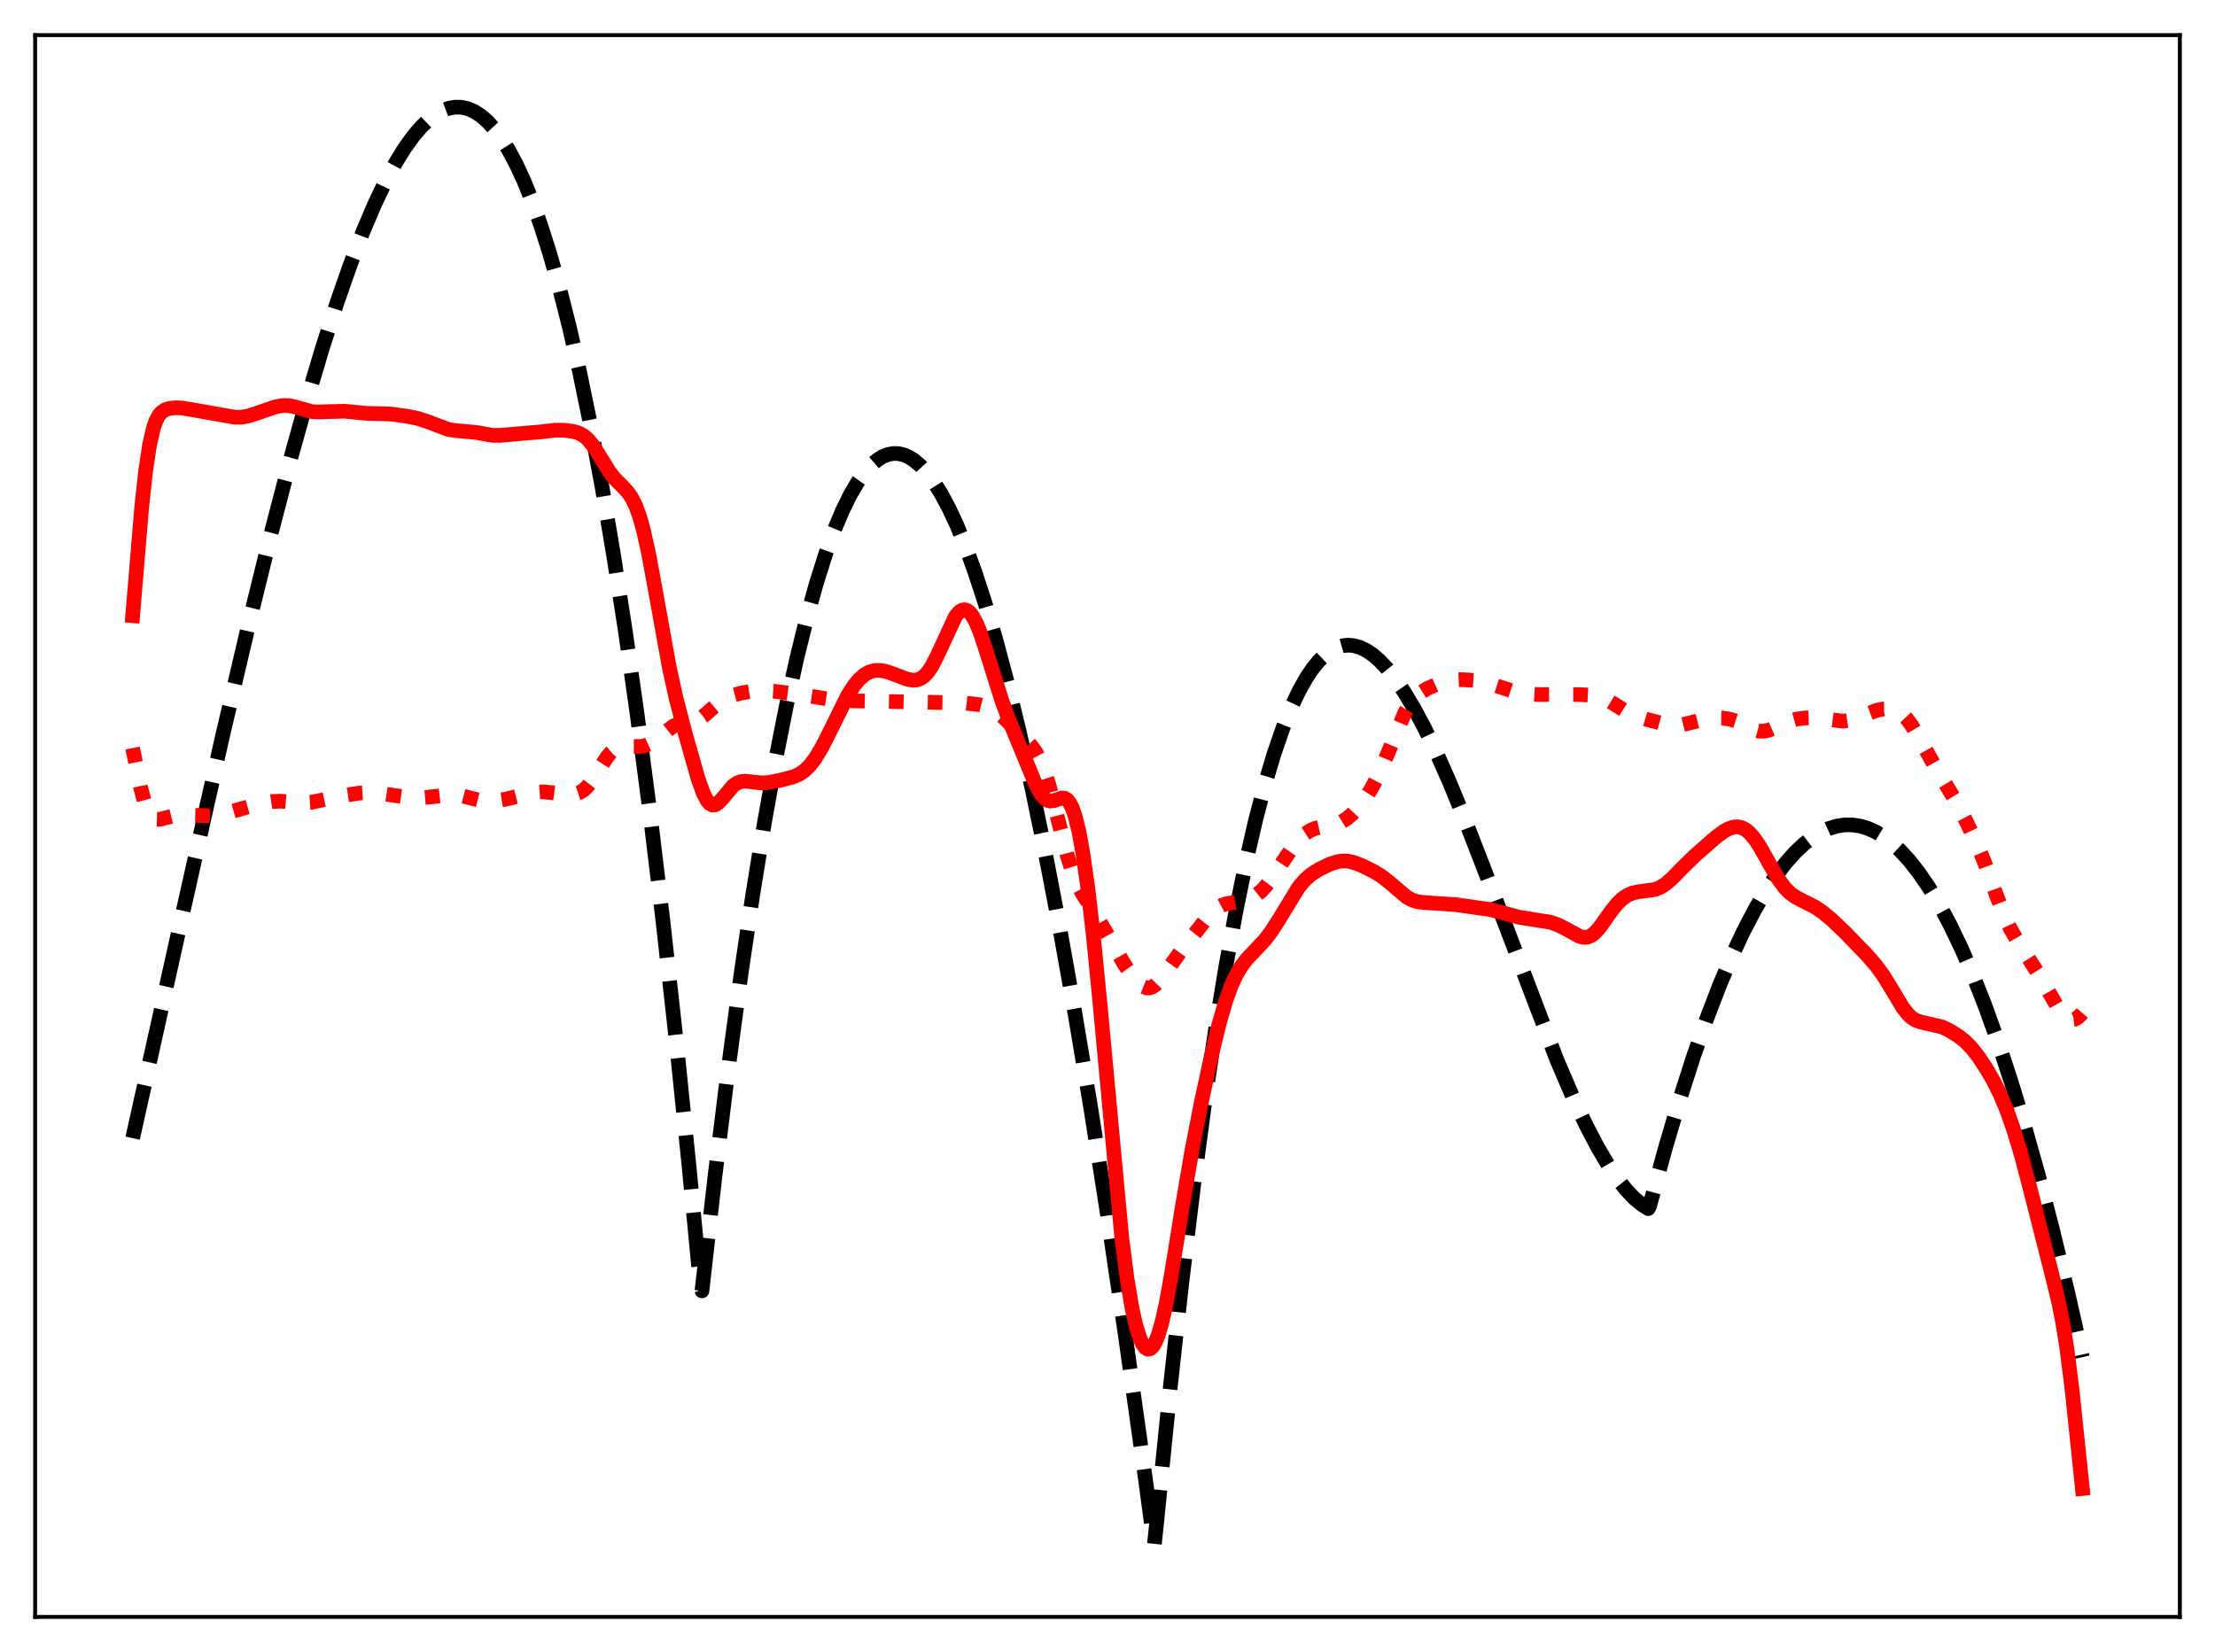 <?xml version="1.0" encoding="utf-8" standalone="no"?>
<!DOCTYPE svg PUBLIC "-//W3C//DTD SVG 1.1//EN"
  "http://www.w3.org/Graphics/SVG/1.1/DTD/svg11.dtd">
<svg xmlns:xlink="http://www.w3.org/1999/xlink" width="453.6pt" height="338.4pt" viewBox="0 0 453.6 338.4" xmlns="http://www.w3.org/2000/svg" version="1.1">
 <defs>
  <style type="text/css">*{stroke-linejoin: round; stroke-linecap: butt}</style>
 </defs>
 <g id="figure_1">
  <g id="patch_1">
   <path d="M 0 338.4 
L 453.6 338.4 
L 453.6 0 
L 0 0 
z
" style="fill: #ffffff"/>
  </g>
  <g id="axes_1">
   <g id="patch_2">
    <path d="M 7.2 331.2 
L 446.4 331.2 
L 446.4 7.2 
L 7.2 7.2 
z
" style="fill: #ffffff"/>
   </g>
   <g id="matplotlib.axis_1"/>
   <g id="matplotlib.axis_2"/>
   <g id="line2d_1">
    <path d="M 27.164 233.129 
L 37.279 187.634 
L 45.53 150.943 
L 50.854 128.206 
L 55.379 109.804 
L 59.372 94.473 
L 62.832 82.007 
L 66.026 71.272 
L 68.954 62.158 
L 71.616 54.531 
L 74.278 47.581 
L 76.673 41.946 
L 78.803 37.458 
L 80.932 33.488 
L 82.796 30.459 
L 84.659 27.861 
L 86.256 25.991 
L 87.853 24.46 
L 89.184 23.452 
L 90.515 22.694 
L 91.846 22.191 
L 93.177 21.949 
L 94.508 21.975 
L 95.839 22.275 
L 97.169 22.855 
L 98.5 23.721 
L 99.831 24.879 
L 101.162 26.334 
L 102.493 28.094 
L 104.09 30.616 
L 105.687 33.595 
L 107.284 37.041 
L 108.881 40.966 
L 110.745 46.163 
L 112.608 52.041 
L 114.471 58.618 
L 116.601 67.011 
L 118.73 76.363 
L 120.86 86.699 
L 123.255 99.533 
L 125.651 113.679 
L 128.047 129.173 
L 130.442 146.049 
L 133.104 166.464 
L 135.766 188.679 
L 138.428 212.742 
L 141.089 238.701 
L 143.485 263.725 
L 143.751 264.415 
L 146.413 240.951 
L 149.075 219.365 
L 151.737 199.618 
L 154.132 183.39 
L 156.528 168.595 
L 158.924 155.209 
L 161.053 144.47 
L 163.183 134.803 
L 165.312 126.19 
L 167.175 119.503 
L 169.039 113.596 
L 170.902 108.457 
L 172.499 104.652 
L 174.096 101.395 
L 175.693 98.676 
L 177.024 96.816 
L 178.355 95.32 
L 179.686 94.184 
L 180.751 93.53 
L 181.815 93.102 
L 182.88 92.895 
L 183.945 92.909 
L 185.009 93.141 
L 186.074 93.588 
L 187.139 94.249 
L 188.47 95.37 
L 189.801 96.816 
L 191.132 98.582 
L 192.729 101.118 
L 194.326 104.1 
L 195.923 107.521 
L 197.786 112.056 
L 199.649 117.164 
L 201.779 123.689 
L 203.908 130.927 
L 206.304 139.902 
L 208.7 149.729 
L 211.361 161.617 
L 214.023 174.49 
L 216.951 189.743 
L 220.145 207.633 
L 223.34 226.767 
L 226.8 248.825 
L 230.527 274.038 
L 234.519 302.616 
L 236.383 316.473 
L 236.915 311.442 
L 239.577 284.886 
L 241.972 263.13 
L 244.368 243.334 
L 246.764 225.426 
L 248.893 211.037 
L 251.023 198.035 
L 253.152 186.37 
L 255.281 175.993 
L 257.145 167.931 
L 259.008 160.784 
L 260.871 154.518 
L 262.735 149.102 
L 264.332 145.109 
L 265.929 141.695 
L 267.526 138.838 
L 268.857 136.867 
L 270.188 135.258 
L 271.519 133.996 
L 272.849 133.071 
L 273.914 132.565 
L 274.979 132.26 
L 276.044 132.15 
L 277.108 132.229 
L 278.439 132.584 
L 279.77 133.212 
L 281.101 134.102 
L 282.432 135.241 
L 284.029 136.919 
L 285.626 138.918 
L 287.489 141.628 
L 289.619 145.181 
L 291.748 149.174 
L 294.144 154.131 
L 296.806 160.131 
L 300 167.886 
L 303.993 178.187 
L 318.899 217.294 
L 322.093 224.715 
L 324.755 230.365 
L 327.151 234.948 
L 329.28 238.564 
L 331.143 241.333 
L 333.007 243.7 
L 334.604 245.383 
L 336.201 246.726 
L 337.532 247.568 
L 337.798 247.081 
L 340.992 235.339 
L 343.92 225.411 
L 346.848 216.284 
L 349.51 208.682 
L 352.172 201.742 
L 354.567 196.063 
L 356.963 190.922 
L 359.359 186.32 
L 361.488 182.681 
L 363.617 179.468 
L 365.747 176.682 
L 367.61 174.594 
L 369.473 172.833 
L 371.337 171.399 
L 372.934 170.431 
L 374.531 169.703 
L 376.128 169.216 
L 377.725 168.97 
L 379.322 168.966 
L 380.919 169.202 
L 382.516 169.68 
L 384.113 170.4 
L 385.711 171.361 
L 387.308 172.564 
L 389.171 174.273 
L 391.034 176.312 
L 392.897 178.681 
L 395.027 181.793 
L 397.156 185.336 
L 399.286 189.311 
L 401.681 194.299 
L 404.077 199.834 
L 406.473 205.918 
L 409.135 213.32 
L 411.796 221.4 
L 414.458 230.159 
L 417.386 240.578 
L 420.314 251.819 
L 423.508 265.022 
L 426.436 277.986 
L 426.436 277.986 
" clip-path="url(#p056f6c96f9)" style="fill: none; stroke-dasharray: 11.1,4.8; stroke-dashoffset: 0; stroke: #000000; stroke-width: 3"/>
   </g>
   <g id="line2d_2">
    <path d="M 27.164 153.225 
L 28.761 161.162 
L 29.559 164.146 
L 30.358 166.192 
L 30.89 167.051 
L 31.423 167.565 
L 31.955 167.806 
L 32.753 167.826 
L 34.084 167.478 
L 35.681 167.099 
L 37.279 166.95 
L 39.408 166.987 
L 43.135 167.109 
L 44.732 166.921 
L 46.595 166.467 
L 53.516 164.512 
L 55.645 164.184 
L 57.508 164.11 
L 59.638 164.28 
L 62.033 164.481 
L 63.631 164.366 
L 65.494 163.977 
L 69.753 163.041 
L 73.479 162.466 
L 75.609 162.345 
L 77.738 162.47 
L 80.666 162.922 
L 83.86 163.377 
L 85.99 163.442 
L 87.853 163.28 
L 92.644 162.714 
L 93.975 162.861 
L 95.839 163.328 
L 98.234 163.938 
L 99.831 164.103 
L 101.428 164.04 
L 103.558 163.7 
L 106.752 162.913 
L 109.414 162.309 
L 111.011 162.193 
L 112.608 162.326 
L 116.335 162.799 
L 117.665 162.681 
L 118.73 162.324 
L 119.529 161.826 
L 120.327 161.084 
L 121.392 159.703 
L 122.989 157.1 
L 124.32 155.052 
L 125.119 154.115 
L 125.917 153.458 
L 126.716 153.067 
L 127.78 152.862 
L 129.377 152.894 
L 131.241 152.898 
L 132.305 152.678 
L 133.37 152.199 
L 134.435 151.454 
L 137.895 148.71 
L 138.96 148.325 
L 140.291 148.15 
L 141.888 147.912 
L 142.953 147.468 
L 144.017 146.742 
L 145.881 145.086 
L 147.478 143.767 
L 148.809 142.957 
L 150.14 142.406 
L 152.003 141.91 
L 154.399 141.522 
L 156.262 141.438 
L 158.391 141.574 
L 163.183 142.181 
L 171.168 143.413 
L 175.693 143.576 
L 192.995 143.9 
L 197.786 144.038 
L 200.448 144.329 
L 202.045 144.737 
L 203.376 145.342 
L 204.707 146.255 
L 206.038 147.456 
L 211.095 152.646 
L 212.16 154.131 
L 212.959 155.631 
L 213.757 157.561 
L 214.822 160.844 
L 216.153 165.861 
L 218.548 175.202 
L 219.613 178.552 
L 220.678 181.178 
L 221.743 183.203 
L 223.606 186.087 
L 225.469 189.15 
L 230.26 197.563 
L 232.124 200.179 
L 233.188 201.376 
L 233.987 202.017 
L 234.785 202.352 
L 235.318 202.375 
L 235.85 202.23 
L 236.649 201.708 
L 237.447 200.875 
L 238.778 199.066 
L 241.706 194.968 
L 248.095 186.868 
L 249.159 186.008 
L 250.224 185.431 
L 251.289 185.087 
L 253.152 184.779 
L 255.015 184.429 
L 256.08 184.046 
L 257.145 183.446 
L 258.209 182.588 
L 259.274 181.46 
L 260.605 179.712 
L 262.735 176.453 
L 264.864 173.316 
L 266.195 171.746 
L 267.26 170.789 
L 268.324 170.105 
L 269.389 169.661 
L 270.72 169.352 
L 273.648 168.798 
L 274.713 168.356 
L 275.777 167.696 
L 276.842 166.808 
L 278.173 165.391 
L 279.504 163.647 
L 280.835 161.541 
L 282.166 159 
L 283.497 155.993 
L 287.756 145.836 
L 288.82 144.075 
L 289.885 142.774 
L 290.95 141.85 
L 292.281 141.035 
L 294.144 140.203 
L 296.007 139.593 
L 297.604 139.291 
L 299.468 139.205 
L 301.863 139.368 
L 303.993 139.725 
L 305.856 140.27 
L 310.647 141.855 
L 312.511 142.127 
L 315.172 142.271 
L 319.165 142.253 
L 323.424 142.269 
L 326.352 142.439 
L 327.683 142.724 
L 329.014 143.268 
L 330.611 144.234 
L 333.273 145.928 
L 334.87 146.639 
L 336.999 147.288 
L 341.791 148.539 
L 343.121 148.617 
L 344.452 148.471 
L 346.316 148.009 
L 349.244 147.274 
L 351.107 147.058 
L 352.704 147.076 
L 354.301 147.321 
L 355.632 147.751 
L 357.229 148.529 
L 359.092 149.46 
L 360.157 149.759 
L 361.222 149.778 
L 362.287 149.526 
L 363.884 148.827 
L 366.279 147.751 
L 367.876 147.301 
L 369.473 147.078 
L 371.337 147.031 
L 373.2 147.188 
L 377.459 147.725 
L 378.79 147.531 
L 380.387 147.005 
L 384.38 145.48 
L 385.711 145.222 
L 387.041 145.203 
L 388.106 145.438 
L 388.905 145.816 
L 389.703 146.408 
L 390.502 147.24 
L 391.567 148.712 
L 392.897 150.987 
L 396.358 157.135 
L 400.351 163.816 
L 402.746 168.421 
L 404.876 172.917 
L 406.473 176.813 
L 408.868 183.441 
L 410.465 187.583 
L 411.796 190.411 
L 413.127 192.684 
L 417.652 199.848 
L 421.113 205.86 
L 422.177 207.349 
L 422.976 208.202 
L 423.775 208.728 
L 424.307 208.856 
L 424.839 208.788 
L 425.372 208.525 
L 426.17 207.805 
L 426.436 207.495 
L 426.436 207.495 
" clip-path="url(#p056f6c96f9)" style="fill: none; stroke-dasharray: 3,4.95; stroke-dashoffset: 0; stroke: #ff0000; stroke-width: 3"/>
   </g>
   <g id="line2d_3">
    <path d="M 27.164 126.11 
L 29.027 103.8 
L 29.825 96.499 
L 30.624 91.157 
L 31.423 87.653 
L 31.955 86.148 
L 32.487 85.14 
L 33.02 84.492 
L 33.818 83.946 
L 34.617 83.679 
L 35.948 83.517 
L 37.279 83.577 
L 39.408 83.933 
L 48.192 85.476 
L 49.523 85.451 
L 50.854 85.206 
L 52.717 84.599 
L 56.444 83.32 
L 57.775 83.074 
L 59.105 83.077 
L 60.436 83.355 
L 63.897 84.331 
L 65.228 84.383 
L 70.551 84.232 
L 75.076 84.671 
L 79.868 84.792 
L 83.328 85.255 
L 85.724 85.752 
L 87.587 86.379 
L 91.846 87.974 
L 93.443 88.208 
L 97.436 88.56 
L 100.896 89.182 
L 102.493 89.166 
L 110.745 88.456 
L 113.673 88.118 
L 115.536 88.13 
L 117.399 88.367 
L 118.464 88.678 
L 119.529 89.25 
L 120.327 89.926 
L 121.392 91.204 
L 122.723 93.285 
L 124.852 96.72 
L 125.917 98.068 
L 127.514 99.67 
L 128.579 100.82 
L 129.377 101.986 
L 130.176 103.594 
L 130.975 105.782 
L 131.773 108.63 
L 132.838 113.435 
L 134.169 120.655 
L 137.097 136.876 
L 138.428 142.905 
L 140.291 150.115 
L 142.953 159.505 
L 144.017 162.467 
L 144.816 163.997 
L 145.348 164.614 
L 145.881 164.9 
L 146.413 164.875 
L 146.945 164.584 
L 147.744 163.786 
L 150.14 160.95 
L 150.938 160.388 
L 151.737 160.09 
L 152.535 160.008 
L 153.866 160.143 
L 155.996 160.373 
L 157.327 160.292 
L 159.456 159.892 
L 162.384 159.151 
L 163.715 158.565 
L 164.78 157.832 
L 165.844 156.789 
L 166.909 155.402 
L 168.24 153.209 
L 169.837 150.07 
L 173.564 142.522 
L 174.895 140.428 
L 175.959 139.139 
L 177.024 138.207 
L 178.089 137.618 
L 179.153 137.336 
L 180.218 137.313 
L 181.549 137.565 
L 183.146 138.129 
L 185.808 139.135 
L 186.873 139.323 
L 187.671 139.282 
L 188.47 139.021 
L 189.268 138.48 
L 190.067 137.614 
L 190.865 136.406 
L 191.93 134.311 
L 195.657 126.273 
L 196.455 125.335 
L 196.988 124.991 
L 197.52 124.889 
L 198.052 125.04 
L 198.585 125.449 
L 199.117 126.115 
L 199.916 127.572 
L 200.714 129.521 
L 202.045 133.559 
L 205.239 143.76 
L 206.836 147.969 
L 212.16 160.866 
L 213.225 162.731 
L 214.023 163.628 
L 214.556 163.959 
L 215.088 164.088 
L 215.887 163.976 
L 217.484 163.457 
L 218.016 163.509 
L 218.548 163.825 
L 219.081 164.487 
L 219.613 165.561 
L 220.145 167.097 
L 220.944 170.326 
L 221.743 174.682 
L 222.807 182.171 
L 223.872 191.391 
L 225.203 204.917 
L 229.728 253.566 
L 230.793 261.849 
L 231.857 268.177 
L 232.656 271.679 
L 233.455 274.18 
L 233.987 275.317 
L 234.519 276.043 
L 235.052 276.359 
L 235.584 276.264 
L 236.116 275.756 
L 236.649 274.829 
L 237.181 273.489 
L 237.98 270.727 
L 238.778 267.142 
L 239.843 261.347 
L 242.239 246.481 
L 244.102 235.602 
L 245.965 226.019 
L 248.095 216.148 
L 249.692 209.593 
L 251.023 205.01 
L 252.087 202.043 
L 253.152 199.698 
L 254.217 197.896 
L 255.281 196.501 
L 256.879 194.817 
L 259.008 192.551 
L 260.339 190.805 
L 261.936 188.303 
L 265.929 181.761 
L 267.26 180.189 
L 268.591 179.039 
L 270.188 178.038 
L 272.317 177.014 
L 273.914 176.494 
L 274.979 176.348 
L 276.044 176.394 
L 277.375 176.704 
L 278.972 177.333 
L 281.367 178.523 
L 282.964 179.51 
L 284.561 180.766 
L 288.022 183.712 
L 289.087 184.308 
L 290.151 184.672 
L 291.482 184.861 
L 298.137 185.302 
L 305.324 186.324 
L 311.18 187.9 
L 317.568 188.914 
L 319.165 189.5 
L 320.762 190.309 
L 323.424 191.778 
L 324.223 191.996 
L 325.021 191.978 
L 325.82 191.671 
L 326.618 191.064 
L 327.683 189.854 
L 329.812 186.825 
L 331.143 185.137 
L 332.208 184.103 
L 333.273 183.373 
L 334.337 182.916 
L 335.668 182.634 
L 338.863 182.213 
L 339.927 181.796 
L 340.992 181.139 
L 342.323 180.014 
L 344.719 177.563 
L 347.114 175.235 
L 351.373 171.498 
L 352.97 170.314 
L 354.035 169.731 
L 355.1 169.399 
L 355.898 169.361 
L 356.697 169.539 
L 357.495 169.955 
L 358.294 170.617 
L 359.359 171.867 
L 360.423 173.477 
L 362.287 176.795 
L 364.15 180.015 
L 365.481 181.831 
L 366.545 182.908 
L 367.61 183.692 
L 369.207 184.533 
L 371.603 185.738 
L 373.2 186.803 
L 375.063 188.337 
L 377.725 190.868 
L 382.25 195.54 
L 384.113 197.672 
L 385.711 199.86 
L 387.308 202.464 
L 389.703 206.448 
L 390.768 207.795 
L 391.567 208.524 
L 392.365 209.013 
L 393.43 209.374 
L 397.689 210.343 
L 399.286 211.12 
L 401.149 212.284 
L 402.48 213.349 
L 403.811 214.723 
L 405.142 216.435 
L 406.739 218.845 
L 408.336 221.599 
L 409.667 224.294 
L 410.998 227.505 
L 412.329 231.283 
L 413.926 236.555 
L 415.789 243.646 
L 420.58 262.54 
L 421.645 266.988 
L 422.444 271.045 
L 423.242 276.059 
L 424.307 284.467 
L 425.904 299.725 
L 426.436 304.893 
L 426.436 304.893 
" clip-path="url(#p056f6c96f9)" style="fill: none; stroke: #ff0000; stroke-width: 3; stroke-linecap: square"/>
   </g>
   <g id="patch_3">
    <path d="M 7.2 331.2 
L 7.2 7.2 
" style="fill: none; stroke: #000000; stroke-width: 0.8; stroke-linejoin: miter; stroke-linecap: square"/>
   </g>
   <g id="patch_4">
    <path d="M 446.4 331.2 
L 446.4 7.2 
" style="fill: none; stroke: #000000; stroke-width: 0.8; stroke-linejoin: miter; stroke-linecap: square"/>
   </g>
   <g id="patch_5">
    <path d="M 7.2 331.2 
L 446.4 331.2 
" style="fill: none; stroke: #000000; stroke-width: 0.8; stroke-linejoin: miter; stroke-linecap: square"/>
   </g>
   <g id="patch_6">
    <path d="M 7.2 7.2 
L 446.4 7.2 
" style="fill: none; stroke: #000000; stroke-width: 0.8; stroke-linejoin: miter; stroke-linecap: square"/>
   </g>
  </g>
 </g>
 <defs>
  <clipPath id="p056f6c96f9">
   <rect x="7.2" y="7.2" width="439.2" height="324"/>
  </clipPath>
 </defs>
</svg>
